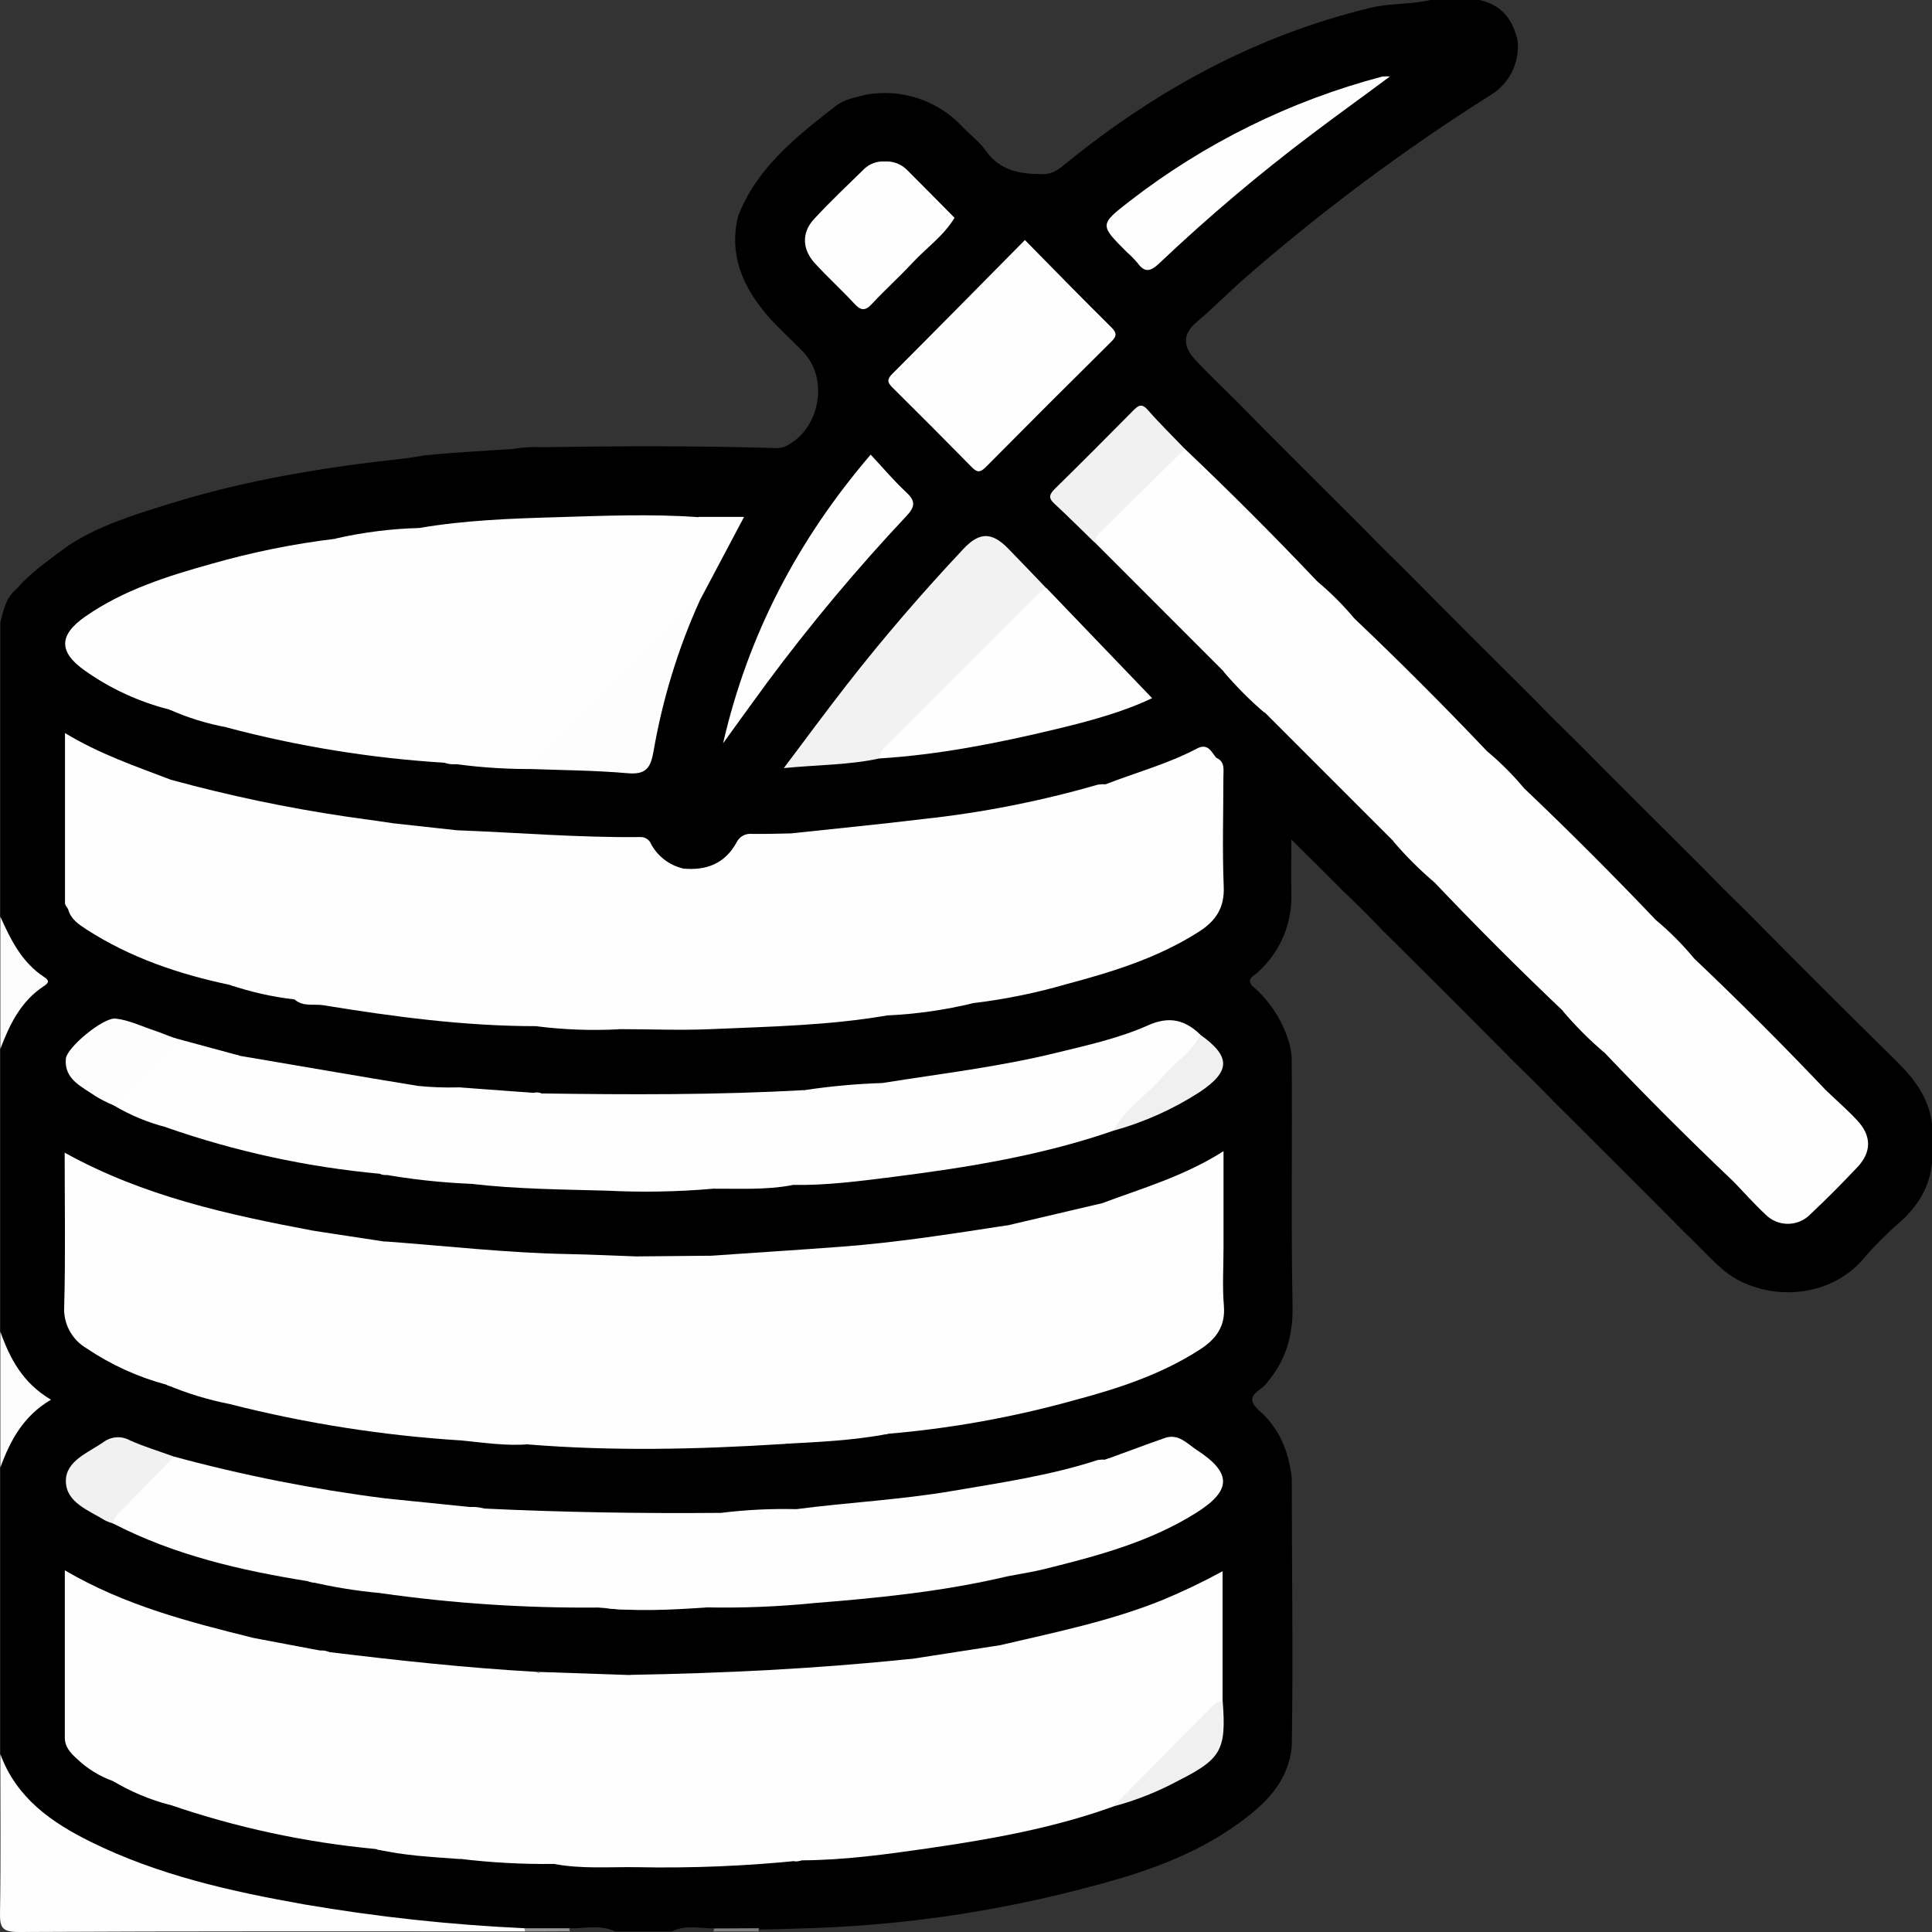 <svg width="85" height="85" viewBox="0 0 85 85" fill="none" xmlns="http://www.w3.org/2000/svg">
<rect x="0" y="0" width="85" height="85" fill="#333333" stroke="none"/>
<g clip-path="url(#clip0_1077_465)">
<path d="M62.923 0H65.091C66.061 0.21 66.561 0.859 66.767 1.787C66.818 2.27 66.727 2.758 66.505 3.191C66.283 3.624 65.939 3.982 65.516 4.222C61.741 6.61 58.155 9.283 54.788 12.219C54.06 12.852 53.387 13.547 52.652 14.167C52.01 14.714 52.032 15.25 52.623 15.872C53.214 16.494 53.79 17.045 54.377 17.627C56.243 19.534 58.141 21.402 60.029 23.291C60.636 23.919 61.258 24.53 61.883 25.144C63.741 27.023 65.61 28.894 67.491 30.758C68.097 31.387 68.72 31.998 69.342 32.609C71.208 34.491 73.086 36.357 74.963 38.228C75.572 38.859 76.197 39.477 76.826 40.09C79.015 42.304 81.205 44.496 83.421 46.672C84.225 47.463 84.87 48.306 85 49.459V51.127C84.909 52.234 84.365 53.082 83.552 53.803C83.007 54.272 82.499 54.781 82.031 55.327C80.432 57.253 77.552 57.239 75.898 55.942C75.26 55.411 74.716 54.784 74.111 54.217C72.191 52.273 70.25 50.352 68.317 48.421C67.765 47.846 67.199 47.288 66.627 46.732C64.706 44.791 62.776 42.861 60.837 40.943C60.278 40.352 59.703 39.779 59.113 39.224C58.382 38.494 57.654 37.763 56.814 36.931C56.814 37.816 56.801 38.551 56.814 39.284C56.84 39.945 56.719 40.603 56.459 41.212C56.199 41.82 55.807 42.362 55.311 42.8C55.152 42.948 54.826 43.052 55.09 43.373C55.774 43.953 56.296 44.7 56.606 45.541C56.724 45.84 56.799 46.155 56.828 46.475C56.861 50.139 56.794 53.806 56.867 57.47C56.892 58.738 56.573 59.863 55.743 60.83C55.661 60.94 55.562 61.036 55.45 61.116C55.008 61.413 54.959 61.667 55.402 62.061C56.287 62.841 56.706 63.868 56.832 65.028C56.832 68.964 56.898 72.901 56.832 76.833C56.684 78.418 55.634 79.403 54.454 80.249C52.497 81.655 50.247 82.416 47.938 83.014C43.994 84.069 39.944 84.676 35.864 84.823C35.012 84.847 34.16 84.887 33.305 84.891H31.436C30.814 84.936 30.185 84.794 29.572 84.976H27.072C26.408 84.783 25.744 84.942 25.064 84.891H23.184C17.523 84.856 11.972 84.09 6.578 82.341C4.993 81.853 3.491 81.127 2.123 80.189C1.054 79.434 0.217 78.531 0.016 77.176V64.556C0.06 64.052 0.208 63.562 0.451 63.117C0.694 62.673 1.027 62.284 1.428 61.975C1.776 61.698 1.776 61.47 1.428 61.194C1.025 60.882 0.692 60.491 0.448 60.044C0.205 59.597 0.058 59.104 0.016 58.596V46.141C0.142 44.843 0.853 43.945 1.871 43.207C1.07 42.464 0.155 41.658 0.016 40.329V27.387C0.153 26.851 0.255 26.299 0.717 25.921C1.382 25.15 2.216 24.593 3.025 23.99C4.388 23.105 5.93 22.64 7.453 22.166C10.812 21.117 14.274 20.554 17.771 20.174C18.074 20.14 18.371 20.085 18.672 20.036C19.954 19.906 21.242 19.839 22.527 19.755C22.965 19.681 23.411 19.655 23.855 19.675C27.247 19.624 30.639 19.611 34.029 19.711C34.193 19.73 34.36 19.711 34.516 19.655C36.066 18.951 36.509 16.671 35.309 15.449C34.788 14.913 34.224 14.422 33.741 13.855C32.672 12.602 32.063 11.198 32.472 9.509C33.309 7.364 35.043 6.009 36.774 4.658C37.146 4.366 37.627 4.291 38.076 4.171C38.856 4.025 39.659 4.08 40.411 4.332C41.163 4.584 41.838 5.024 42.372 5.61C42.699 5.947 43.093 6.237 43.359 6.615C43.995 7.527 44.909 7.667 45.901 7.66C46.344 7.66 46.614 7.419 46.917 7.173C50.903 3.939 55.304 1.541 60.326 0.337C61.181 0.131 62.069 0.206 62.923 0Z" fill="black"/>
<path d="M0.016 77.176C0.721 79.095 2.248 80.171 3.982 81.028C6.951 82.498 10.148 83.211 13.376 83.784C16.584 84.334 19.823 84.685 23.074 84.834C23.136 84.86 23.161 84.889 23.143 84.922C23.125 84.956 23.108 84.975 23.088 84.975C15.666 84.975 8.253 84.96 0.822 85C0.065 85 -0.01 84.778 0.001 84.128C0.041 81.81 0.016 79.494 0.016 77.176Z" fill="#FEFEFE"/>
<path d="M0.016 58.588C0.434 59.766 0.996 60.844 2.243 61.581C1.03 62.292 0.45 63.377 0.016 64.563V58.588Z" fill="#FCFCFC"/>
<path d="M0.016 40.331C0.474 41.349 0.963 42.346 1.946 42.988C2.185 43.143 2.15 43.242 1.924 43.389C0.917 44.053 0.423 45.071 0.016 46.149V40.331Z" fill="#FCFCFC"/>
<path d="M23.084 84.976C23.093 84.928 23.088 84.879 23.07 84.834H25.039C25.112 84.845 25.14 84.869 25.127 84.905C25.114 84.94 25.096 84.967 25.076 84.967L23.084 84.976Z" fill="#959595"/>
<path d="M25.077 84.976C25.061 84.933 25.048 84.888 25.039 84.843C25.719 84.843 26.41 84.662 27.069 84.976H25.077Z" fill="#323232"/>
<path d="M33.395 84.834C33.375 84.878 33.369 84.928 33.378 84.976H31.385C31.327 84.929 31.314 84.894 31.343 84.869C31.364 84.852 31.391 84.843 31.418 84.843L33.395 84.834Z" fill="#7F7F7F"/>
<path d="M31.422 84.843C31.413 84.887 31.402 84.931 31.389 84.975H29.562C30.165 84.668 30.8 84.843 31.422 84.843Z" fill="#2E2E2E"/>
<path d="M18.442 23.231C20.457 22.884 22.494 22.813 24.529 22.753C26.563 22.693 28.66 22.603 30.728 22.753C30.961 23.119 30.666 23.327 30.469 23.526C27.241 26.773 24.004 30.014 20.758 33.249C20.611 33.416 20.417 33.534 20.202 33.589C19.987 33.644 19.76 33.633 19.551 33.557C16.32 33.357 13.116 32.838 9.986 32.008C9.924 31.678 10.17 31.503 10.358 31.314C13.049 28.609 15.73 25.901 18.442 23.231Z" fill="#FEFEFE"/>
<path d="M44.007 72.38C46.418 71.816 48.849 71.324 51.159 70.388C52.057 70.014 52.935 69.594 53.789 69.128V74.853C52.197 76.403 50.776 78.134 48.984 79.478C46.354 80.428 43.617 80.913 40.863 81.314C39.008 81.581 37.15 81.84 35.268 81.847C35.047 81.913 34.803 81.971 34.883 81.59C34.935 81.431 35.032 81.291 35.162 81.185C38.109 78.247 41.011 75.258 44.007 72.38Z" fill="#FEFEFE"/>
<path d="M39.03 44.675C36.468 45.118 33.873 45.165 31.28 45.278C29.932 45.337 28.577 45.278 27.224 45.278C26.85 45.196 26.686 45.014 26.923 44.642C27.015 44.504 27.123 44.377 27.244 44.264C29.784 41.729 32.31 39.172 34.861 36.659C36.78 36.453 38.702 36.267 40.617 36.034C43.217 35.754 45.787 35.248 48.298 34.522C48.407 34.504 48.518 34.498 48.628 34.507C49.044 34.478 48.9 34.748 48.827 34.923C48.679 35.189 48.479 35.424 48.241 35.614C45.468 38.39 42.695 41.166 39.92 43.943C39.642 44.209 39.344 44.454 39.03 44.675Z" fill="#FEFEFE"/>
<path d="M31.212 55.251C33.138 55.118 35.062 54.996 36.986 54.852C39.446 54.669 41.882 54.283 44.317 53.909C44.583 54.308 44.251 54.531 44.036 54.748C41.295 57.511 38.536 60.254 35.791 63.013C35.385 63.42 34.889 63.489 34.367 63.535C30.663 63.768 26.956 63.85 23.25 63.551C23.163 63.181 23.458 63.002 23.66 62.798C26.179 60.279 28.688 57.755 31.212 55.251Z" fill="#FEFEFE"/>
<path d="M24.374 82.005C22.999 82.023 21.625 81.949 20.26 81.784C19.786 81.431 20.224 81.201 20.406 81.002C20.982 80.369 21.602 79.778 22.211 79.175C24.055 77.349 25.857 75.483 27.733 73.687C31.82 73.616 35.901 73.419 39.97 72.994C40.358 72.95 40.278 73.216 40.209 73.406C40.076 73.68 39.884 73.921 39.647 74.112C37.134 76.647 34.599 79.149 32.097 81.68C31.902 81.876 31.718 82.071 31.399 82.065C29.059 82.027 26.714 82.151 24.374 82.005Z" fill="#FEFEFE"/>
<path d="M20.096 36.528C22.784 36.63 25.467 36.858 28.162 36.827C28.268 36.821 28.374 36.849 28.462 36.908C28.551 36.966 28.618 37.052 28.654 37.153C28.8 37.417 29.001 37.648 29.243 37.831C29.485 38.013 29.762 38.142 30.057 38.211C30.531 38.671 30.006 38.888 29.794 39.108C28.43 40.508 27.047 41.893 25.647 43.263C24.983 43.914 24.411 44.676 23.581 45.147C20.433 45.147 17.322 44.731 14.224 44.226C13.806 44.16 13.338 44.306 12.96 43.972C12.867 43.675 13.084 43.507 13.252 43.341C15.533 41.067 17.773 38.755 20.096 36.528Z" fill="#FEFEFE"/>
<path d="M20.267 63.372C16.844 63.156 13.448 62.623 10.124 61.778C9.995 61.479 10.221 61.311 10.387 61.145C12.573 58.966 14.716 56.75 16.948 54.618C19.636 54.817 22.317 55.125 25.016 55.174C26.032 55.194 27.051 55.245 28.067 55.28C28.302 55.648 27.996 55.851 27.799 56.051C25.501 58.366 23.197 60.673 20.889 62.971C20.708 63.142 20.497 63.278 20.267 63.372Z" fill="#FEFEFE"/>
<path d="M16.533 81.349C13.441 81.06 10.393 80.405 7.455 79.397C7.32 79.018 7.626 78.839 7.825 78.635C9.673 76.769 11.53 74.91 13.396 73.058C13.695 72.759 14.009 72.48 14.485 72.684C17.512 73.054 20.543 73.383 23.587 73.554C23.915 73.749 24.473 73.359 24.621 73.809C24.77 74.258 24.282 74.517 24.004 74.798C22.011 76.813 19.989 78.812 17.99 80.827C17.574 81.236 17.153 81.546 16.533 81.349Z" fill="#FEFEFE"/>
<path d="M48.485 52.938C50.257 52.274 52.077 51.76 53.83 50.647V54.891C53.83 55.745 53.775 56.606 53.846 57.454C53.921 58.355 53.496 58.916 52.807 59.363C51.098 60.47 49.194 61.092 47.248 61.608C44.569 62.354 41.826 62.848 39.055 63.082C38.803 63.171 38.767 62.994 38.785 62.828C38.843 62.584 38.985 62.368 39.186 62.219C42.286 59.126 45.359 56.009 48.485 52.938Z" fill="#FEFEFE"/>
<path d="M7.502 34.301C10.044 34.998 12.625 35.541 15.232 35.926C15.912 36.019 16.591 36.118 17.271 36.216C17.384 36.641 17.087 36.88 16.841 37.137C14.911 39.084 12.975 41.021 11.034 42.949C10.786 43.194 10.542 43.504 10.113 43.331C7.879 42.862 5.742 42.14 3.811 40.896C3.475 40.675 3.123 40.453 2.999 40.011C2.797 39.209 2.937 38.574 3.619 37.978C4.712 37.017 5.696 35.932 6.718 34.905C6.962 34.675 7.168 34.405 7.502 34.301Z" fill="#FEFEFE"/>
<path d="M7.304 60.915C6.058 60.581 4.875 60.041 3.806 59.319C3.485 59.131 3.224 58.857 3.05 58.529C2.877 58.2 2.799 57.829 2.825 57.459C2.885 55.245 2.845 53.049 2.845 50.713C6.315 52.635 10.041 53.441 13.796 54.149C14.168 54.229 14.345 54.406 14.102 54.782C14.026 54.898 13.937 55.005 13.838 55.101C12.005 56.941 10.168 58.778 8.327 60.611C8.046 60.879 7.747 61.136 7.304 60.915Z" fill="#FEFEFE"/>
<path d="M48.982 49.748C45.844 50.832 42.589 51.361 39.315 51.776C37.84 51.962 36.365 52.158 34.873 52.132C34.632 51.773 34.92 51.559 35.117 51.359C36.357 50.113 37.572 48.84 38.859 47.642C41.409 47.235 43.978 46.934 46.493 46.314C47.855 45.982 49.236 45.678 50.511 45.109C51.441 44.695 52.126 44.868 52.799 45.51C53.02 45.966 52.626 46.161 52.398 46.396C51.271 47.523 50.179 48.691 48.982 49.748Z" fill="#FEFEFE"/>
<path d="M44.332 69.349C41.538 70.013 38.691 70.301 35.837 70.527C34.247 70.687 32.649 70.751 31.052 70.718C30.926 70.419 31.156 70.255 31.32 70.091C32.553 68.853 33.755 67.589 35.04 66.396C37.327 66.097 39.636 65.984 41.914 65.594C44.06 65.227 46.216 64.913 48.295 64.235C48.404 64.217 48.514 64.211 48.623 64.22C48.966 64.073 49.093 64.22 49.035 64.552C48.991 64.712 48.899 64.855 48.772 64.961C47.295 66.427 45.871 67.952 44.332 69.349Z" fill="#FEFEFE"/>
<path d="M45.092 10.56C46.394 11.889 47.629 13.146 48.885 14.391C49.139 14.643 49.148 14.785 48.885 15.039C47.038 16.867 45.2 18.703 43.37 20.55C43.148 20.771 43.009 20.811 42.769 20.568C41.609 19.387 40.439 18.212 39.258 17.043C39.036 16.822 39.021 16.682 39.258 16.447C41.193 14.512 43.11 12.564 45.092 10.56Z" fill="#FEFEFE"/>
<path d="M31.384 52.298C29.822 52.434 28.253 52.463 26.687 52.384C24.71 52.329 22.726 52.316 20.758 52.086C20.503 51.913 20.058 52.221 19.943 51.884C19.828 51.547 20.207 51.313 20.43 51.083C21.316 50.168 22.241 49.298 23.109 48.368C23.311 48.147 23.508 47.979 23.825 48.107C27.673 48.162 31.521 48.178 35.367 47.961C35.562 48.182 35.431 48.393 35.28 48.541C34.001 49.814 32.836 51.207 31.384 52.298Z" fill="#FEFEFE"/>
<path d="M59.592 27.216C61.58 29.105 63.518 31.044 65.406 33.032C65.495 33.289 65.326 33.45 65.185 33.603C64.135 34.682 63.071 35.745 61.992 36.793C61.813 36.968 61.616 37.236 61.295 36.997L55.635 31.336C55.414 31.061 55.622 30.864 55.784 30.698C56.867 29.575 57.97 28.472 59.092 27.389C59.147 27.312 59.225 27.254 59.315 27.224C59.404 27.193 59.501 27.19 59.592 27.216Z" fill="#FEFEFE"/>
<path d="M52.133 19.753C54.121 21.64 56.059 23.579 57.945 25.569C58.036 25.823 57.865 25.987 57.724 26.14C56.672 27.216 55.609 28.283 54.529 29.33C54.349 29.505 54.152 29.773 53.831 29.534L48.172 23.87C47.95 23.596 48.172 23.399 48.32 23.235C49.405 22.112 50.508 21.009 51.63 19.925C51.685 19.848 51.764 19.789 51.854 19.758C51.944 19.727 52.041 19.725 52.133 19.753Z" fill="#FEFEFE"/>
<path d="M68.761 44.472C66.826 42.634 64.939 40.747 63.101 38.811C62.88 38.534 63.101 38.339 63.252 38.173C64.332 37.053 65.434 35.951 66.555 34.868C66.693 34.737 66.848 34.609 67.067 34.693C69.054 36.584 70.992 38.522 72.881 40.509C72.97 40.766 72.799 40.93 72.66 41.08C71.601 42.158 70.534 43.219 69.458 44.264C69.277 44.445 69.079 44.707 68.761 44.472Z" fill="#FEFEFE"/>
<path d="M76.222 51.941C74.288 50.104 72.403 48.218 70.565 46.285C70.344 46.01 70.552 45.813 70.711 45.645C71.793 44.525 72.896 43.422 74.019 42.337C74.076 42.259 74.155 42.2 74.246 42.169C74.337 42.138 74.436 42.135 74.528 42.162C76.517 44.05 78.456 45.989 80.345 47.98C80.433 48.275 80.223 48.443 80.057 48.611C79.043 49.645 78.02 50.673 76.982 51.682C76.784 51.873 76.588 52.187 76.222 51.941Z" fill="#FEFEFE"/>
<path d="M21.31 66.37C24.778 66.536 28.245 66.591 31.717 66.56C31.954 66.961 31.622 67.178 31.409 67.397C30.43 68.406 29.416 69.389 28.433 70.386C27.809 71.012 27.052 70.758 26.325 70.725C23.123 70.755 19.924 70.544 16.754 70.094C16.63 69.686 16.957 69.498 17.174 69.277C17.934 68.491 18.742 67.747 19.482 66.941C20 66.374 20.584 66.181 21.31 66.37Z" fill="#FEFEFE"/>
<path d="M53.507 33.338C53.914 33.511 53.821 33.876 53.824 34.195C53.824 35.798 53.773 37.405 53.839 39.006C53.879 39.933 53.491 40.513 52.765 40.98C50.974 42.13 48.972 42.752 46.949 43.29C45.604 43.682 44.228 43.964 42.837 44.131C42.616 43.766 42.908 43.562 43.105 43.365C46.329 40.118 49.564 36.882 52.809 33.657C52.993 33.473 53.168 33.212 53.507 33.338Z" fill="#FEFEFE"/>
<path d="M4.968 78.358C4.37 78.145 3.825 77.807 3.37 77.366C3.104 77.127 2.852 76.852 2.852 76.46C2.852 74.045 2.852 71.629 2.852 69.088C5.495 70.638 8.314 71.357 11.139 72.059C11.42 72.422 11.17 72.688 10.944 72.918C9.233 74.663 7.499 76.385 5.763 78.105C5.546 78.309 5.311 78.524 4.968 78.358Z" fill="#FEFEFE"/>
<path d="M16.711 51.641C13.509 51.346 10.356 50.662 7.321 49.602C7.299 49.551 7.292 49.495 7.3 49.44C7.308 49.386 7.33 49.334 7.365 49.291C8.226 48.303 9.154 47.375 10.142 46.513C10.192 46.466 10.255 46.434 10.323 46.422C10.391 46.41 10.461 46.419 10.525 46.447C13.144 46.889 15.761 47.348 18.385 47.775C18.954 47.833 19.526 47.855 20.099 47.841C20.473 47.917 20.685 48.138 20.4 48.461C19.428 49.574 18.379 50.617 17.262 51.583C17.186 51.645 17.093 51.683 16.995 51.693C16.897 51.703 16.799 51.685 16.711 51.641Z" fill="#FEFEFE"/>
<path d="M38.691 33.368C37.363 33.658 36.034 33.643 34.484 33.793C35.483 32.465 36.358 31.278 37.265 30.114C38.875 28.046 40.587 26.067 42.382 24.154C43.091 23.396 43.642 23.394 44.375 24.154C44.933 24.725 45.482 25.303 46.033 25.878C45.964 26.089 45.835 26.276 45.663 26.416C43.343 28.726 41.04 31.07 38.691 33.368Z" fill="#F2F2F2"/>
<path d="M7.456 31.218C6.118 30.881 4.854 30.299 3.728 29.5C2.57 28.681 2.581 27.94 3.759 27.12C5.437 25.954 7.361 25.349 9.294 24.809C11.088 24.296 12.919 23.925 14.772 23.702C15.033 24.05 14.758 24.278 14.55 24.479C12.407 26.653 10.249 28.813 8.076 30.959C7.926 31.119 7.749 31.318 7.456 31.218Z" fill="#FEFEFE"/>
<path d="M38.688 33.369C38.695 33.259 38.725 33.152 38.778 33.056C38.83 32.959 38.903 32.875 38.991 32.809C41.249 30.555 43.507 28.301 45.764 26.047C45.848 25.978 45.941 25.919 46.038 25.87L50.688 30.716C49.428 31.319 47.965 31.719 46.481 32.074C43.913 32.691 41.329 33.205 38.688 33.369Z" fill="#FEFEFE"/>
<path d="M13.551 69.567C10.588 69.091 7.684 68.424 4.993 67.036C4.963 67.008 4.94 66.974 4.923 66.936C4.907 66.897 4.898 66.856 4.898 66.815C4.898 66.774 4.907 66.733 4.923 66.695C4.94 66.656 4.963 66.622 4.993 66.594C5.837 65.708 6.574 64.723 7.65 64.083C10.704 64.91 13.811 65.525 16.95 65.923C17.421 66.011 17.497 66.29 17.206 66.616C16.321 67.601 15.378 68.522 14.412 69.425C14.297 69.528 14.155 69.596 14.002 69.621C13.85 69.646 13.693 69.627 13.551 69.567Z" fill="#FEFEFE"/>
<path d="M53.508 33.338C53.287 33.532 53.032 33.712 52.82 33.922C49.674 37.06 46.531 40.201 43.39 43.345C43.168 43.566 42.847 43.75 42.832 44.131C41.583 44.435 40.307 44.617 39.023 44.675C39.119 44.367 39.384 44.195 39.595 43.984C42.495 41.078 45.404 38.182 48.289 35.264C48.464 35.087 48.998 34.969 48.622 34.513C49.97 33.986 51.378 33.612 52.667 32.93C53.145 32.682 53.291 33.076 53.508 33.338Z" fill="#FEFEFE"/>
<path d="M19.547 33.545C19.765 33.55 19.982 33.506 20.181 33.416C20.381 33.325 20.557 33.192 20.698 33.025C23.872 29.832 27.05 26.649 30.232 23.474C30.44 23.266 30.721 23.093 30.724 22.741H32.736C32.057 24.023 31.423 25.216 30.792 26.41C30.571 26.445 30.487 26.613 30.35 26.751C28.012 29.137 25.671 31.522 23.264 33.835C22.02 33.833 20.777 33.736 19.547 33.545Z" fill="#FEFEFE"/>
<path d="M48.481 52.938C48.481 53.325 48.169 53.504 47.941 53.73C45.08 56.608 42.211 59.458 39.361 62.338C39.191 62.508 38.642 62.635 39.056 63.086C37.506 63.383 35.943 63.445 34.375 63.529C35.137 63.438 35.608 62.916 36.109 62.422C38.67 59.848 41.237 57.278 43.809 54.711C44.031 54.489 44.347 54.303 44.325 53.912L48.481 52.938Z" fill="#FEFEFE"/>
<path d="M24.375 82.005C26.445 82.005 28.518 81.96 30.588 82.005C30.881 82.02 31.175 81.969 31.445 81.854C31.716 81.739 31.956 81.563 32.149 81.34C34.637 78.79 37.179 76.293 39.677 73.758C39.849 73.585 40.396 73.452 39.967 73.007L43.996 72.383C43.977 72.764 43.662 72.941 43.434 73.169C40.742 75.872 38.038 78.564 35.355 81.276C35.244 81.389 34.64 81.56 35.257 81.85C32.845 82.099 30.42 82.198 27.995 82.148C26.784 82.133 25.575 82.233 24.375 82.005Z" fill="#FEFEFE"/>
<path d="M61.15 3.365C59.963 4.251 58.829 5.061 57.715 5.905C55.375 7.669 53.136 9.563 51.009 11.579C50.63 11.938 50.373 12.022 50.044 11.568C49.902 11.398 49.746 11.239 49.578 11.094C48.376 9.892 48.37 9.886 49.687 8.86C52.989 6.3 56.774 4.432 60.815 3.368C60.926 3.356 61.038 3.355 61.15 3.365Z" fill="#FEFEFE"/>
<path d="M31.812 32.702C32.906 27.953 35.076 23.773 38.306 20.001C38.842 20.574 39.321 21.146 39.856 21.644C40.275 22.029 40.282 22.277 39.883 22.7C37.69 25.032 35.635 27.49 33.728 30.061C33.083 30.936 32.452 31.821 31.812 32.702Z" fill="#FEFEFE"/>
<path d="M7.453 31.218C8.671 30.224 9.7 29.035 10.821 27.942C12.005 26.791 13.163 25.61 14.328 24.439C14.536 24.231 14.811 24.052 14.771 23.693C15.975 23.418 17.204 23.263 18.44 23.23C18.44 23.649 18.085 23.837 17.842 24.083C15.226 26.726 12.606 29.365 9.982 32C9.111 31.841 8.262 31.579 7.453 31.218Z" fill="#FEFEFE"/>
<path d="M23.586 45.149C25.543 42.995 27.689 41.024 29.708 38.932C29.89 38.742 30.286 38.62 30.062 38.213C31.081 38.31 31.898 37.991 32.407 37.061C32.466 36.938 32.561 36.836 32.68 36.77C32.799 36.703 32.935 36.674 33.071 36.687C33.673 36.698 34.276 36.674 34.876 36.665C34.876 37.053 34.57 37.232 34.344 37.46C32.011 39.801 29.675 42.138 27.339 44.471C27.1 44.711 26.712 44.945 27.239 45.284C26.02 45.348 24.797 45.303 23.586 45.149Z" fill="#FEFEFE"/>
<path d="M20.266 63.372C22.682 60.94 25.096 58.505 27.508 56.066C27.729 55.845 28.053 55.661 28.066 55.276L31.219 55.247C31.219 55.632 30.913 55.814 30.688 56.042C28.414 58.322 26.138 60.6 23.859 62.876C23.638 63.098 23.456 63.319 23.257 63.541C22.252 63.627 21.251 63.463 20.266 63.372Z" fill="#FEFEFE"/>
<path d="M44.328 69.35C44.344 69.002 44.627 68.836 44.833 68.626C46.095 67.357 47.368 66.1 48.621 64.822C48.774 64.667 49.285 64.413 48.621 64.22C49.507 63.901 50.37 63.571 51.252 63.264C51.852 63.056 52.239 63.525 52.655 63.795C54.192 64.793 54.194 65.566 52.655 66.54C50.599 67.842 48.276 68.455 45.947 69.033C45.415 69.166 44.868 69.246 44.328 69.35Z" fill="#FEFEFE"/>
<path d="M16.531 81.349C17.038 81.378 17.395 81.128 17.745 80.784C19.757 78.743 21.79 76.726 23.816 74.701C24.642 73.875 24.642 73.875 23.583 73.554L27.733 73.695C27.733 74.076 27.409 74.255 27.183 74.481C24.994 76.68 22.793 78.869 20.607 81.072C20.424 81.258 20.029 81.389 20.26 81.792C19.011 81.697 17.756 81.644 16.531 81.349Z" fill="#FEFEFE"/>
<path d="M38.931 7.105C39.111 7.093 39.291 7.121 39.459 7.185C39.627 7.249 39.779 7.348 39.906 7.476C40.607 8.174 41.3 8.88 41.996 9.582C41.524 10.37 40.769 10.895 40.156 11.552C39.576 12.177 38.938 12.75 38.358 13.374C38.057 13.7 37.864 13.662 37.581 13.354C37.023 12.748 36.407 12.192 35.851 11.583C35.296 10.975 35.258 10.244 35.805 9.648C36.513 8.88 37.275 8.161 38.019 7.434C38.14 7.319 38.283 7.23 38.44 7.173C38.597 7.116 38.765 7.093 38.931 7.105Z" fill="#FEFEFE"/>
<path d="M10.109 43.331C10.448 43.313 10.639 43.066 10.851 42.853C12.8 40.908 14.748 38.962 16.696 37.017C16.93 36.784 17.123 36.514 17.268 36.218L20.097 36.528C20.082 36.908 19.765 37.086 19.539 37.316C17.349 39.53 15.156 41.748 12.961 43.971C11.991 43.86 11.034 43.645 10.109 43.331Z" fill="#FEFEFE"/>
<path d="M7.305 60.914C7.677 60.952 7.911 60.733 8.15 60.492C9.993 58.641 11.838 56.796 13.686 54.957C13.923 54.72 14.312 54.485 13.785 54.147L16.938 54.627C16.921 55.01 16.606 55.187 16.38 55.413C14.497 57.306 12.608 59.199 10.714 61.089C10.493 61.311 10.32 61.545 10.126 61.776C9.158 61.588 8.212 61.299 7.305 60.914Z" fill="#FEFEFE"/>
<path d="M23.258 33.831C23.258 33.512 23.515 33.355 23.701 33.167C25.808 31.055 27.919 28.945 30.031 26.837C30.252 26.627 30.427 26.361 30.79 26.414C29.83 28.539 29.144 30.778 28.749 33.076C28.62 33.8 28.406 34.085 27.62 34.019C26.174 33.891 24.715 33.886 23.258 33.831Z" fill="#FDFDFD"/>
<path d="M4.969 78.358C5.312 78.358 5.5 78.093 5.713 77.88C7.373 76.22 9.035 74.559 10.697 72.899C10.931 72.662 11.195 72.456 11.139 72.06L14.489 72.693C14.353 72.691 14.217 72.716 14.091 72.768C13.964 72.819 13.849 72.895 13.752 72.992C11.717 75.042 9.677 77.087 7.635 79.129C7.566 79.214 7.507 79.307 7.46 79.405C6.584 79.176 5.745 78.823 4.969 78.358Z" fill="#FEFEFE"/>
<path d="M76.227 51.941C76.323 51.935 76.416 51.908 76.502 51.864C76.587 51.819 76.662 51.757 76.722 51.682C77.93 50.447 79.139 49.213 80.349 47.98C80.805 48.423 81.284 48.833 81.713 49.296C82.344 49.975 82.349 50.686 81.713 51.355C81.049 52.059 80.369 52.747 79.665 53.407C79.537 53.544 79.382 53.653 79.21 53.728C79.038 53.803 78.852 53.842 78.665 53.843C78.477 53.844 78.291 53.807 78.118 53.734C77.945 53.661 77.789 53.553 77.659 53.418C77.161 52.953 76.705 52.435 76.227 51.941Z" fill="#FEFEFE"/>
<path d="M7.505 34.301C6.398 35.691 5.069 36.878 3.78 38.107C3.196 38.667 2.87 39.214 3.001 40.009C2.952 39.916 2.859 39.823 2.859 39.727C2.859 37.292 2.859 34.839 2.859 32.251C4.378 33.174 5.955 33.708 7.505 34.301Z" fill="#FEFEFE"/>
<path d="M52.13 19.753C50.857 21.002 49.586 22.252 48.315 23.504C48.242 23.616 48.19 23.74 48.162 23.871C47.569 23.3 46.991 22.715 46.391 22.162C46.109 21.907 46.169 21.75 46.406 21.509C47.564 20.373 48.711 19.222 49.851 18.068C50.073 17.847 50.223 17.723 50.496 18.031C51.012 18.626 51.585 19.182 52.13 19.753Z" fill="#F1F1F1"/>
<path d="M31.391 52.298C32.436 51.018 33.704 49.953 34.831 48.756C35.053 48.534 35.369 48.348 35.374 47.965C36.528 47.789 37.692 47.683 38.859 47.647C38.859 47.996 38.575 48.164 38.37 48.373C37.367 49.384 36.352 50.39 35.347 51.401C35.139 51.609 34.867 51.784 34.873 52.136C33.722 52.362 32.546 52.289 31.391 52.298Z" fill="#FEFEFE"/>
<path d="M26.328 70.724C27.533 70.928 28.336 70.31 29.08 69.462C29.744 68.699 30.515 68.014 31.23 67.29C31.436 67.069 31.717 66.91 31.72 66.56C32.821 66.424 33.931 66.37 35.041 66.396C35.041 66.777 34.711 66.947 34.492 67.182C33.365 68.377 32.107 69.449 31.053 70.724C29.479 70.831 27.896 70.91 26.328 70.724Z" fill="#FEFEFE"/>
<path d="M53.82 29.535C54.104 29.535 54.263 29.329 54.429 29.156L57.941 25.569C58.542 26.068 59.096 26.622 59.595 27.223C58.322 28.472 57.046 29.718 55.782 30.987C55.694 31.073 55.678 31.23 55.629 31.354C54.979 30.797 54.374 30.188 53.82 29.535Z" fill="#FEFEFE"/>
<path d="M74.53 42.163C73.259 43.411 71.984 44.658 70.719 45.926C70.631 46.013 70.615 46.17 70.567 46.296C69.916 45.741 69.312 45.134 68.758 44.483C68.854 44.477 68.947 44.451 69.032 44.406C69.117 44.361 69.192 44.299 69.252 44.224C70.463 42.981 71.672 41.74 72.878 40.5C73.478 41.003 74.031 41.559 74.53 42.163Z" fill="#FEFEFE"/>
<path d="M67.064 34.693C65.791 35.941 64.521 37.192 63.253 38.443C63.164 38.53 63.149 38.685 63.098 38.811C62.448 38.258 61.843 37.654 61.289 37.004C61.572 37.004 61.732 36.798 61.898 36.623C63.069 35.431 64.239 34.236 65.409 33.039C66.01 33.539 66.564 34.092 67.064 34.693Z" fill="#FEFEFE"/>
<path d="M16.711 51.64C17.039 51.616 17.244 51.401 17.459 51.184C18.325 50.314 19.191 49.444 20.065 48.583C20.322 48.33 20.544 48.104 20.099 47.832L23.825 48.107C23.291 48.224 23.099 48.737 22.749 49.063C21.812 49.949 20.918 50.856 20.003 51.762C20.225 52.074 20.592 51.822 20.758 52.085C19.401 52.031 18.048 51.882 16.711 51.64Z" fill="#FEFEFE"/>
<path d="M13.555 69.567C13.829 69.568 14.095 69.469 14.301 69.288C15.202 68.369 16.105 67.455 17.031 66.563C17.33 66.273 17.192 66.107 16.949 65.923L21.313 66.366C20.556 66.27 20.029 66.625 19.542 67.174C18.656 68.181 17.578 69.018 16.752 70.09C15.675 69.995 14.606 69.82 13.555 69.567Z" fill="#FEFEFE"/>
<path d="M4.999 48.63C4.722 48.515 4.454 48.38 4.198 48.224C3.604 47.808 2.82 47.494 2.896 46.584C2.938 46.086 4.53 44.764 5.079 44.813C5.666 44.875 6.23 45.152 6.801 45.342C7.089 45.437 7.37 45.563 7.654 45.659C7.937 45.754 7.888 46.015 7.731 46.188C6.978 47.046 6.164 47.849 5.296 48.59C5.255 48.624 5.206 48.646 5.153 48.653C5.101 48.66 5.047 48.652 4.999 48.63Z" fill="#FDFDFD"/>
<path d="M7.65 64.083C6.928 64.827 6.204 65.566 5.487 66.314C5.283 66.525 5.002 66.689 4.997 67.036C4.867 66.999 4.74 66.95 4.619 66.89C3.901 66.447 2.894 66.1 2.898 65.154C2.898 64.269 3.882 63.912 4.555 63.445C4.72 63.322 4.917 63.249 5.122 63.236C5.328 63.222 5.533 63.268 5.713 63.368C6.339 63.649 7.003 63.848 7.65 64.083Z" fill="#F1F1F1"/>
<path d="M5 48.63C5.868 47.785 6.737 46.944 7.608 46.106C7.673 46.053 7.714 45.977 7.722 45.894C7.731 45.811 7.707 45.728 7.655 45.663L10.533 46.442C9.394 47.42 8.324 48.474 7.329 49.597C6.51 49.39 5.725 49.064 5 48.63Z" fill="#FEFEFE"/>
<path d="M48.977 49.748C49.512 48.765 50.475 48.171 51.177 47.341C51.702 46.719 52.457 46.303 52.794 45.515C54.149 46.473 54.155 47.122 52.794 48.038C51.616 48.8 50.329 49.377 48.977 49.748Z" fill="#F0F0F0"/>
<path d="M48.984 79.476L53.351 75.048C53.407 74.987 53.476 74.938 53.552 74.903C53.628 74.868 53.71 74.849 53.794 74.847C53.957 76.974 53.736 77.384 51.869 78.327C50.956 78.822 49.988 79.208 48.984 79.476Z" fill="#F0F0F0"/>
</g>
<defs>
<clipPath id="clip0_1077_465">
<rect width="85" height="85" fill="white"/>
</clipPath>
</defs>
</svg>
